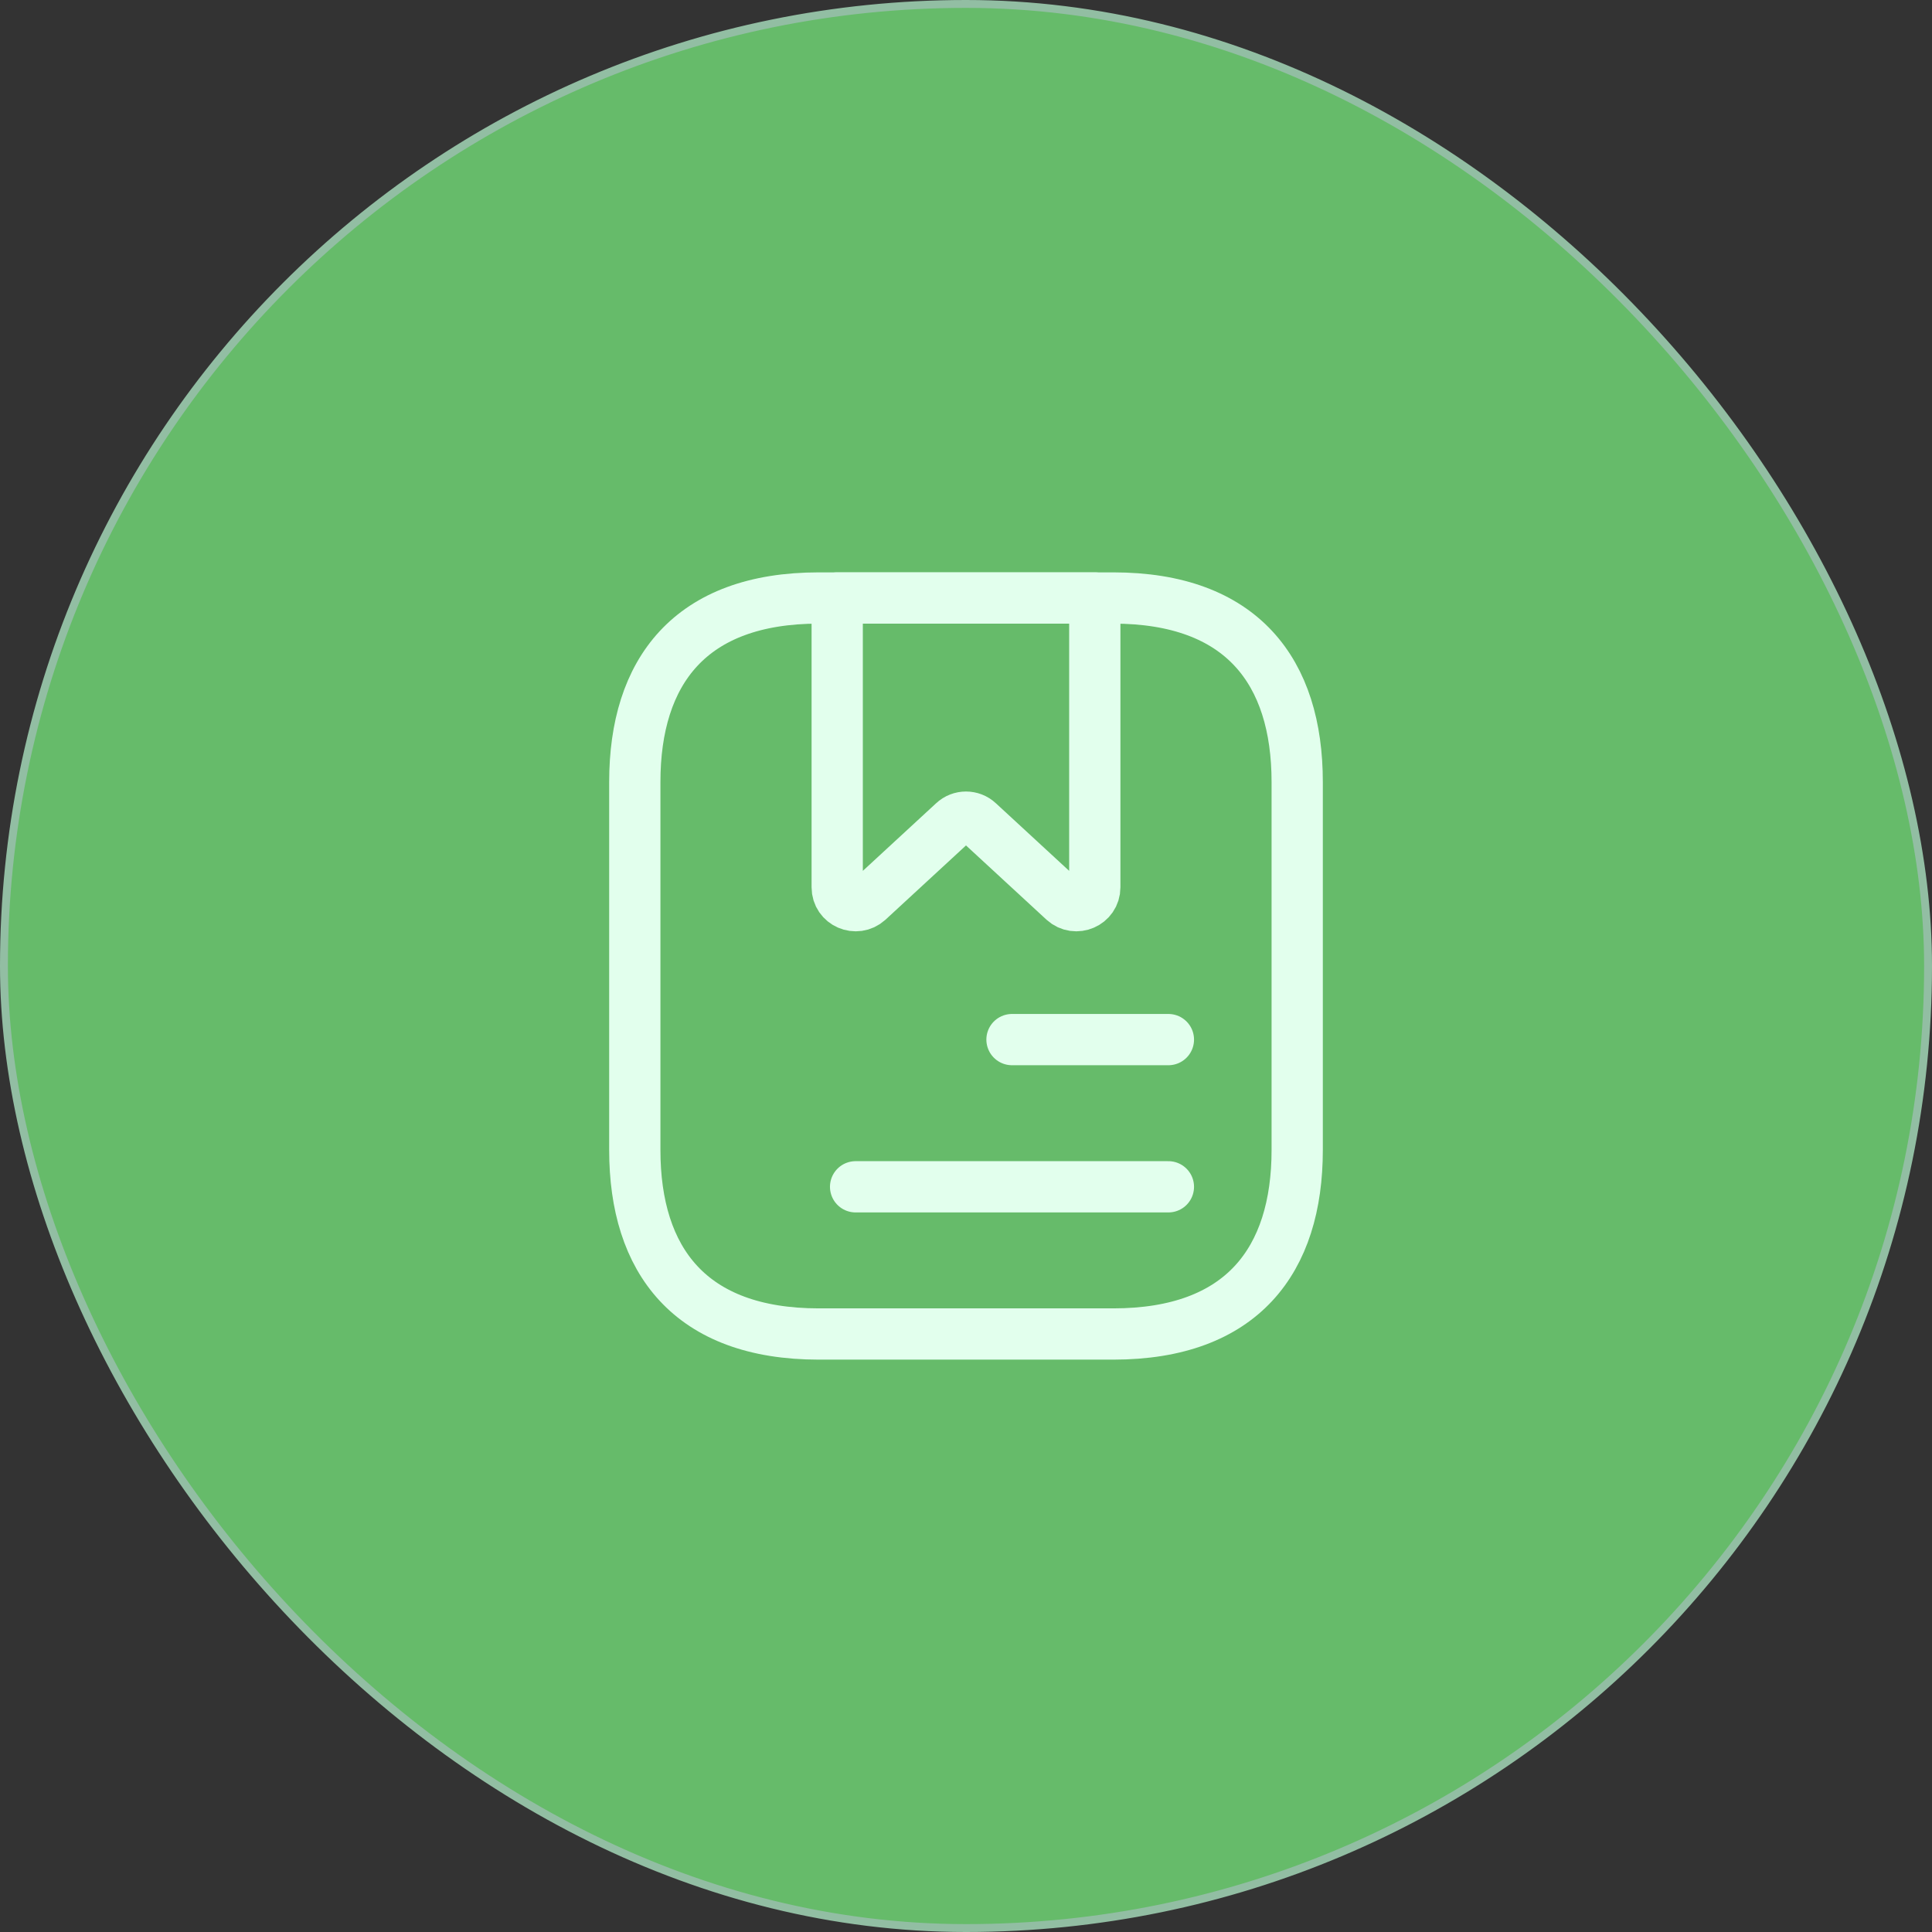 <svg width="245" height="245" viewBox="0 0 245 245" fill="none" xmlns="http://www.w3.org/2000/svg">
<rect x="0" y="0" width="245" height="245" fill="#333333" stroke="none"/>
<rect x="0.5" y="0.5" width="244" height="244" rx="122" fill="#66BB6A"/>
<rect x="0.5" y="0.5" width="244" height="244" rx="122" stroke="#92BEA3"/>
<path d="M164.5 99.167V145.833C164.5 159.833 157.5 169.167 141.167 169.167H103.833C87.5 169.167 80.5 159.833 80.5 145.833V99.167C80.5 85.167 87.5 75.833 103.833 75.833H141.167C157.5 75.833 164.5 85.167 164.5 99.167Z" stroke="#E2FFED" stroke-width="6.5" stroke-miterlimit="10" stroke-linecap="round" stroke-linejoin="round"/>
<path d="M138.833 75.833V112.513C138.833 114.567 136.406 115.593 134.913 114.24L124.087 104.253C123.2 103.413 121.8 103.413 120.913 104.253L110.087 114.24C108.593 115.593 106.167 114.567 106.167 112.513V75.833H138.833Z" stroke="#E2FFED" stroke-width="6.5" stroke-miterlimit="10" stroke-linecap="round" stroke-linejoin="round"/>
<path d="M128.333 131.833H148.167" stroke="#E2FFED" stroke-width="6.5" stroke-miterlimit="10" stroke-linecap="round" stroke-linejoin="round"/>
<path d="M108.5 150.5H148.167" stroke="#E2FFED" stroke-width="6.5" stroke-miterlimit="10" stroke-linecap="round" stroke-linejoin="round"/>
</svg>
